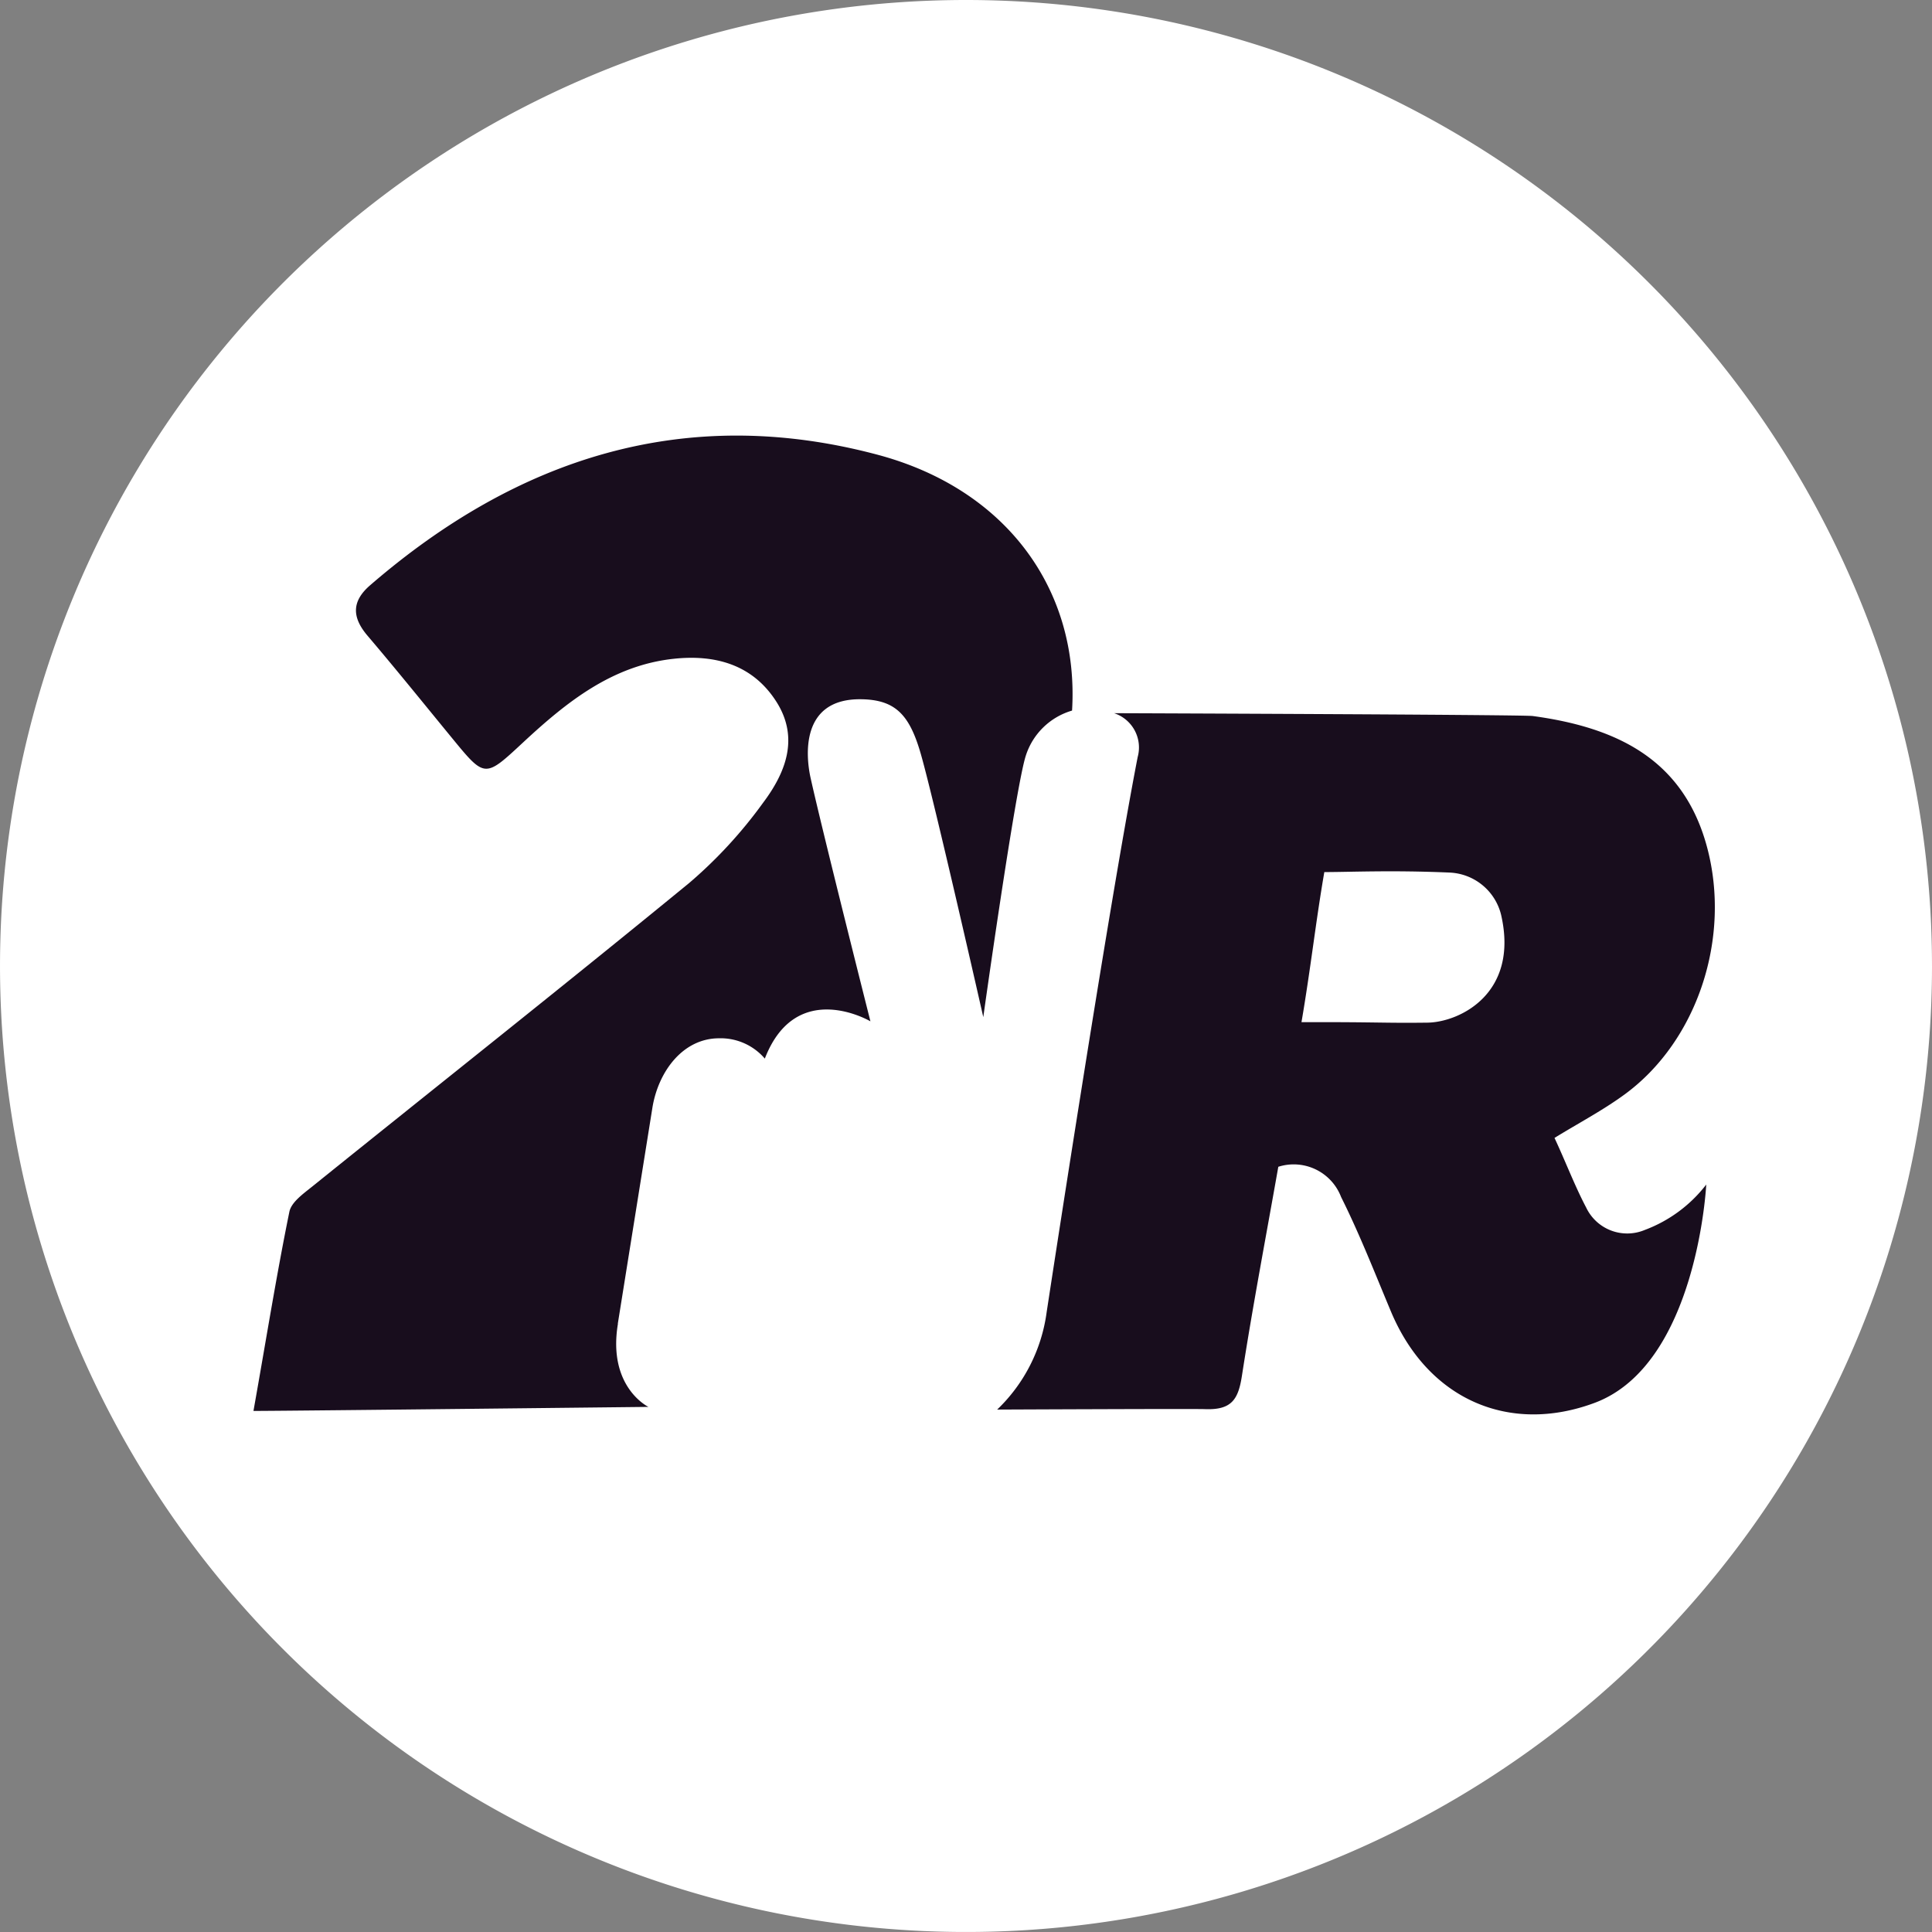 <svg id="Logo_Footer" data-name="Logo Footer" xmlns="http://www.w3.org/2000/svg" xmlns:xlink="http://www.w3.org/1999/xlink" width="145.773" height="145.773" viewBox="0 0 145.773 145.773">
  <rect x="0" y="0" width="145.773" height="145.773" fill="#808080" stroke="none"/>
  <defs>
    <clipPath id="clip-path">
      <rect id="Rectangle_13" data-name="Rectangle 13" width="145.773" height="145.773" fill="none"/>
    </clipPath>
  </defs>
  <g id="Group_5" data-name="Group 5" clip-path="url(#clip-path)">
    <path id="Path_5" data-name="Path 5" d="M145.773,72.886A72.886,72.886,0,1,1,72.886,0a72.887,72.887,0,0,1,72.886,72.886" fill="#fff"/>
    <path id="Path_6" data-name="Path 6" d="M247.726,174.473a10.492,10.492,0,0,1-4.652,3.431,3.428,3.428,0,0,1-4.405-1.692c-.86-1.628-1.6-3.575-2.392-5.258,1.811-1.115,3.657-2.083,5.316-3.3,5.481-4.031,8.028-11.814,6.191-18.651-1.8-6.693-6.916-9.035-13.147-9.882-.779-.106-31.59-.214-31.59-.214a2.723,2.723,0,0,1,1.779,3.313c-2.248,11.576-6.87,41.9-6.87,41.9a12.457,12.457,0,0,1-3.73,7.331s14.81-.067,15.671-.033c2.014.078,2.518-.725,2.793-2.5.82-5.282,1.821-10.537,2.748-15.786a3.828,3.828,0,0,1,4.735,2.275c1.4,2.8,2.544,5.736,3.757,8.63,2.8,6.688,8.963,9.3,15.376,6.907,7.748-2.891,8.421-16.475,8.421-16.475m-21.041-12.212c-3.369.042-3.579-.053-9.5-.036.7-4.074,1.071-7.55,1.723-11.325,1.964,0,5.064-.152,9.427.036a4.185,4.185,0,0,1,3.909,3.177c1.374,5.952-3.131,8.117-5.56,8.148" transform="translate(-118.987 -85.096)" fill="#180d1d"/>
    <path id="Path_7" data-name="Path 7" d="M76.85,151.854l2.623-16.376c.468-2.7,2.308-5.151,5.009-5.159a4.387,4.387,0,0,1,3.46,1.532c2.372-6.121,7.968-2.812,7.968-2.812s-3.658-14.481-4.519-18.387c-.331-1.5-.844-5.979,3.819-5.914,2.6.036,3.663,1.178,4.516,4.177,1.05,3.689,4.7,19.806,4.7,19.806s2.438-17.408,3.214-19.744a5.187,5.187,0,0,1,3.484-3.384c.552-9.1-4.933-16.711-14.687-19.308-14.5-3.86-27.161.24-38.282,9.858-1.4,1.214-1.365,2.418-.19,3.8,2.163,2.541,4.257,5.14,6.374,7.719,2.495,3.041,2.472,3.022,5.361.338,3.268-3.037,6.726-5.823,11.385-6.317,3.106-.33,5.932.43,7.721,3.228,1.761,2.754.7,5.385-1,7.644a34.572,34.572,0,0,1-5.564,6.041c-9.418,7.718-18.969,15.275-28.453,22.912-.667.537-1.572,1.174-1.72,1.9-.973,4.763-1.768,9.746-2.71,15.028,3.429-.011,29.8-.306,29.8-.306s-3.1-1.491-2.3-6.272" transform="translate(-30.235 -51.978)" fill="#180d1d"/>
  </g>
</svg>
